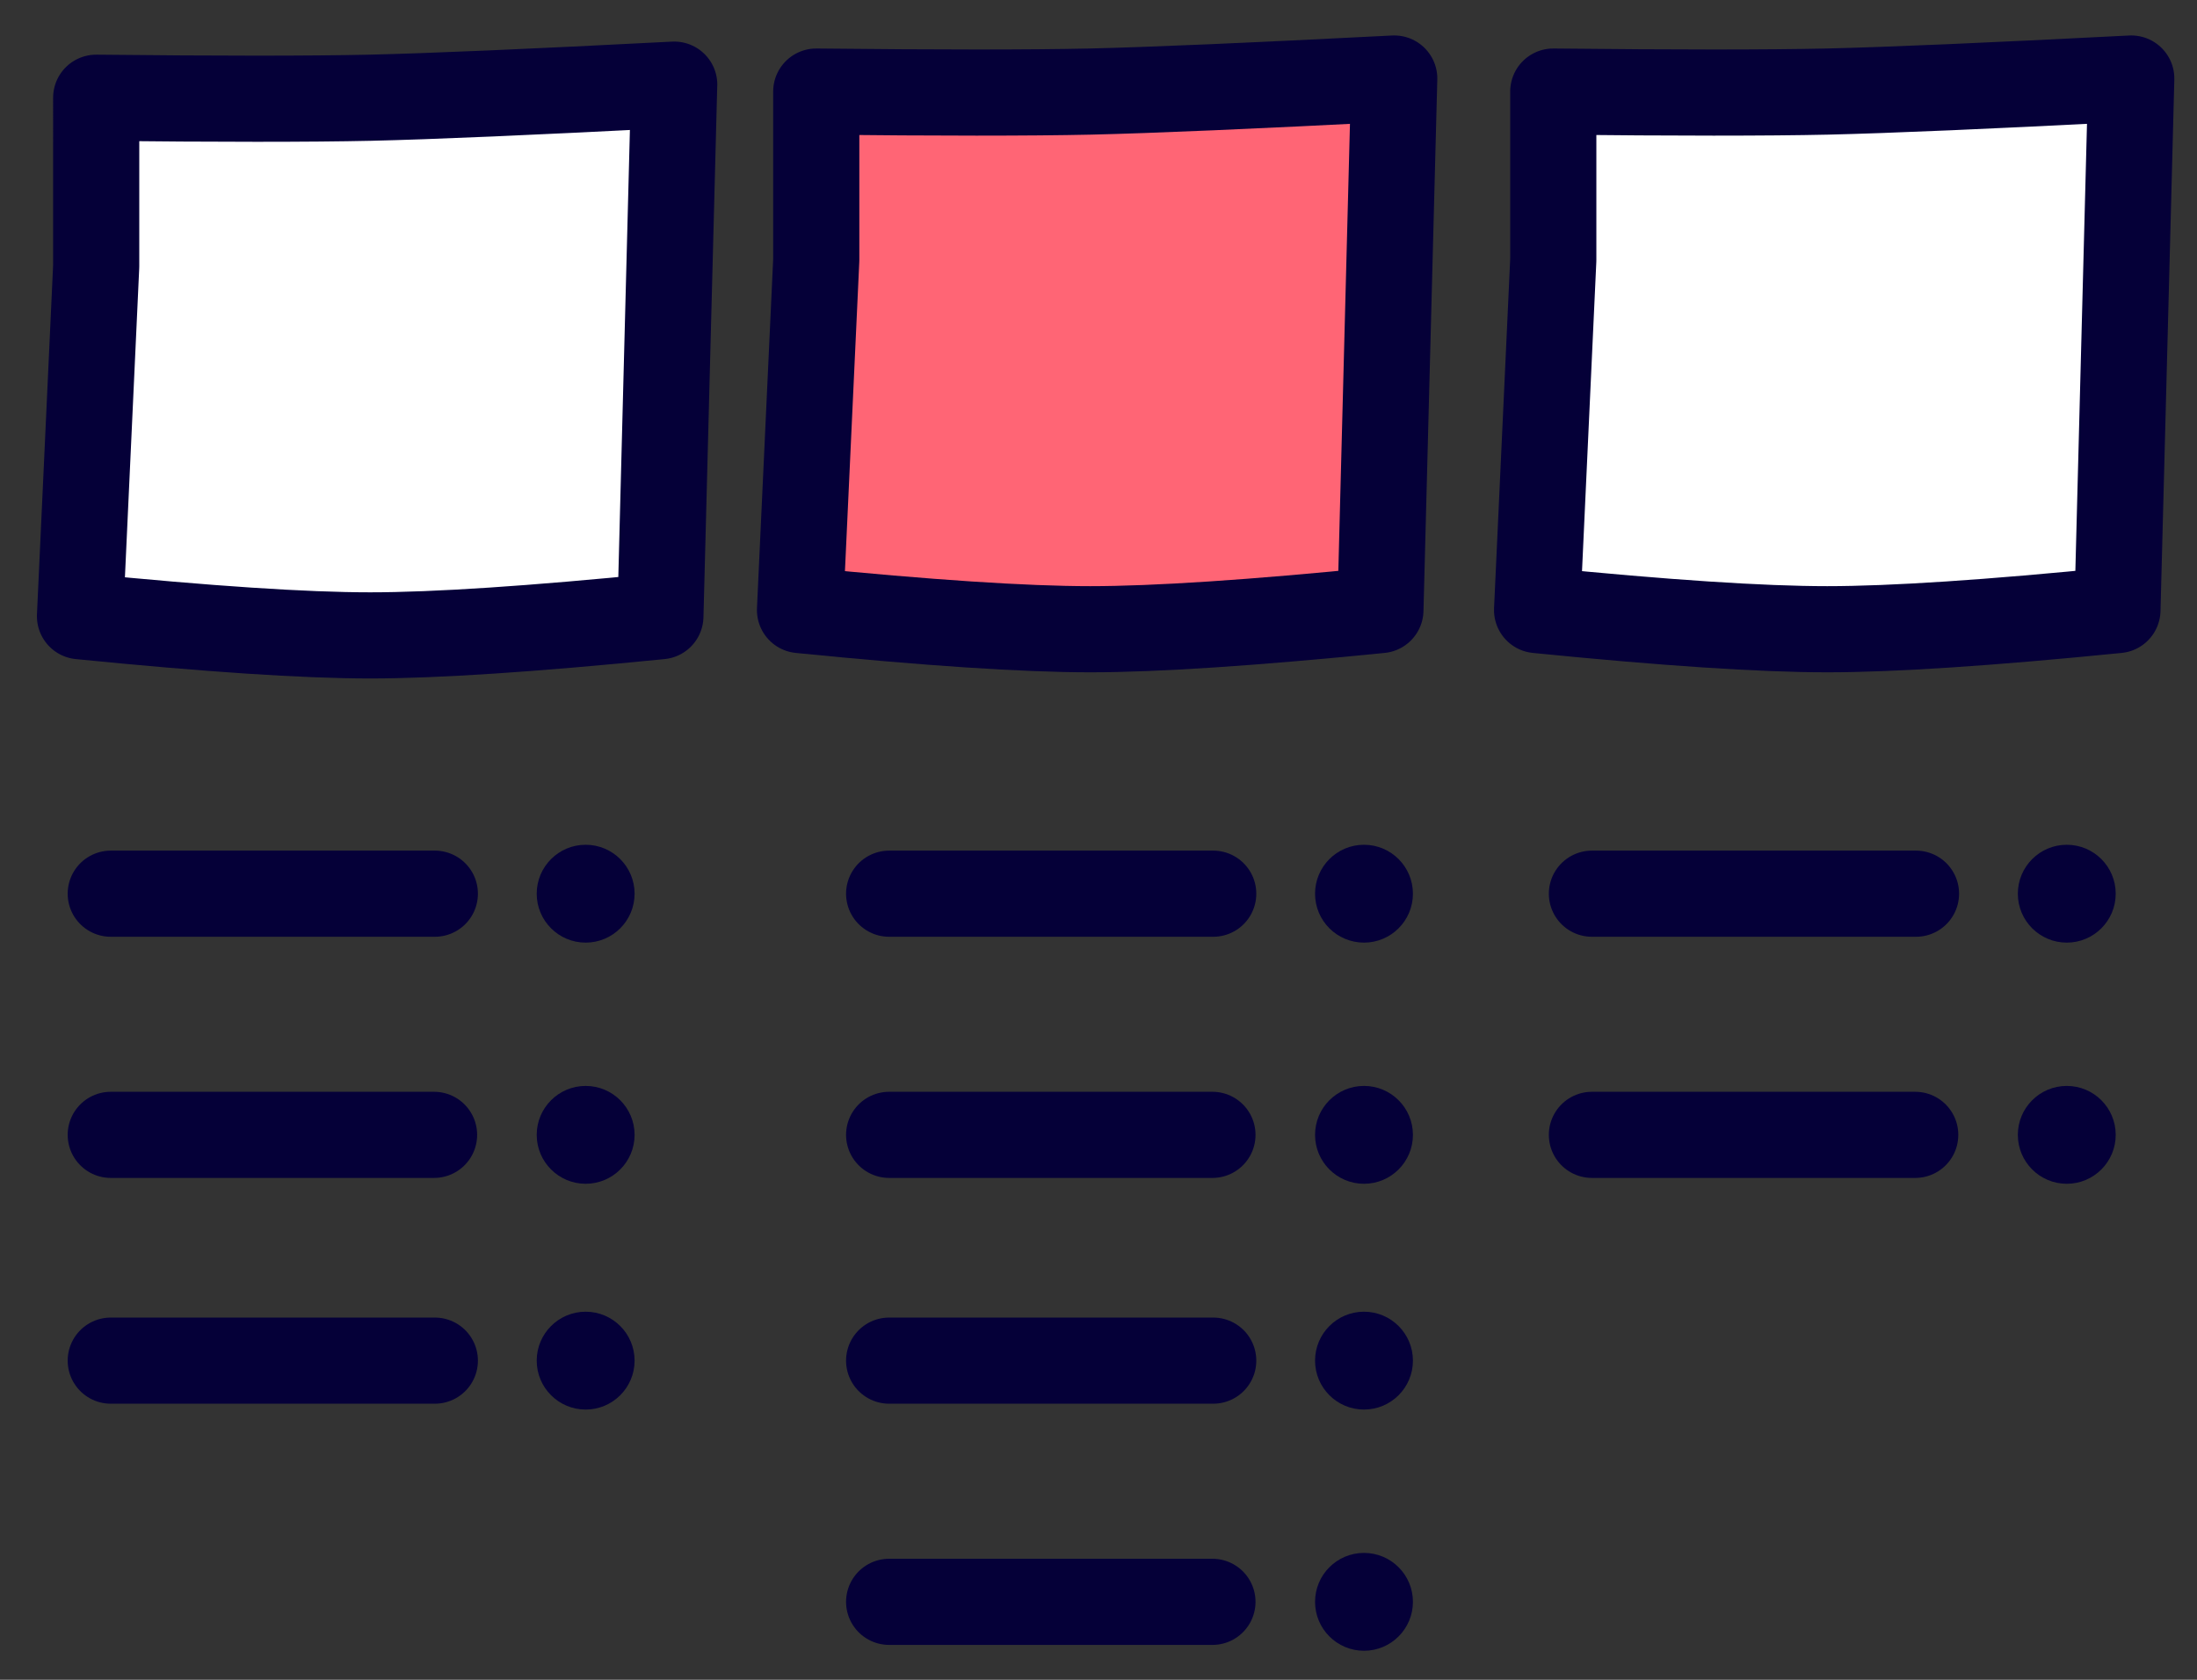 <svg xmlns="http://www.w3.org/2000/svg" width="51" height="39" viewBox="0 0 51 39">
    <rect x="0" y="0" width="51" height="39" fill="#333333" stroke="none"/>
    <g fill="none" fill-rule="evenodd">
        <g transform="translate(1 1.5)">
            <path stroke="#050038" stroke-linecap="round" stroke-linejoin="round" stroke-width="2" d="M1.571 24.848h7.505M35.954 24.848h7.505M19.64 24.848h7.505M19.64 35.69h7.505"/>
            <circle cx="12.595" cy="19.249" r="1.136" fill="#050038"/>
            <circle cx="46.977" cy="19.249" r="1.136" fill="#050038"/>
            <circle cx="30.663" cy="19.249" r="1.136" fill="#050038"/>
            <circle cx="30.663" cy="30.09" r="1.136" fill="#050038"/>
            <circle cx="12.595" cy="30.09" r="1.136" fill="#050038"/>
            <circle cx="12.595" cy="24.848" r="1.136" fill="#050038"/>
            <circle cx="46.977" cy="24.848" r="1.136" fill="#050038"/>
            <circle cx="30.663" cy="24.848" r="1.136" fill="#050038"/>
            <circle cx="30.663" cy="35.69" r="1.136" fill="#050038"/>
            <g stroke="#050038" stroke-linecap="round" stroke-linejoin="round" stroke-width="2">
                <path fill="#FFF" d="M14.65.465l-.32 12.342c-2.971.296-5.217.445-6.737.445-1.52 0-3.765-.149-6.736-.445l.376-8.128V.769C4.075.8 6.195.8 7.593.769c1.398-.032 3.75-.133 7.058-.304zM48.474.323l-.321 12.341c-2.97.297-5.216.445-6.736.445-1.52 0-3.766-.148-6.736-.445l.376-8.128V.626c2.842.031 4.962.031 6.36 0 1.398-.032 3.75-.133 7.057-.303z"/>
                <path fill="#FF6575" d="M31.365.323l-.321 12.341c-2.971.297-5.216.445-6.736.445-1.52 0-3.766-.148-6.737-.445l.377-8.128V.626c2.842.031 4.962.031 6.36 0 1.398-.032 3.75-.133 7.057-.303z"/>
            </g>
            <path stroke="#050038" stroke-linecap="round" stroke-linejoin="round" stroke-width="2" d="M1.571 19.249h7.523M35.954 19.249h7.523M19.64 19.249h7.523M19.64 30.09h7.523M1.571 30.09h7.523"/>
        </g>
        <path d="M1-5h50v50H1z"/>
    </g>
</svg>

